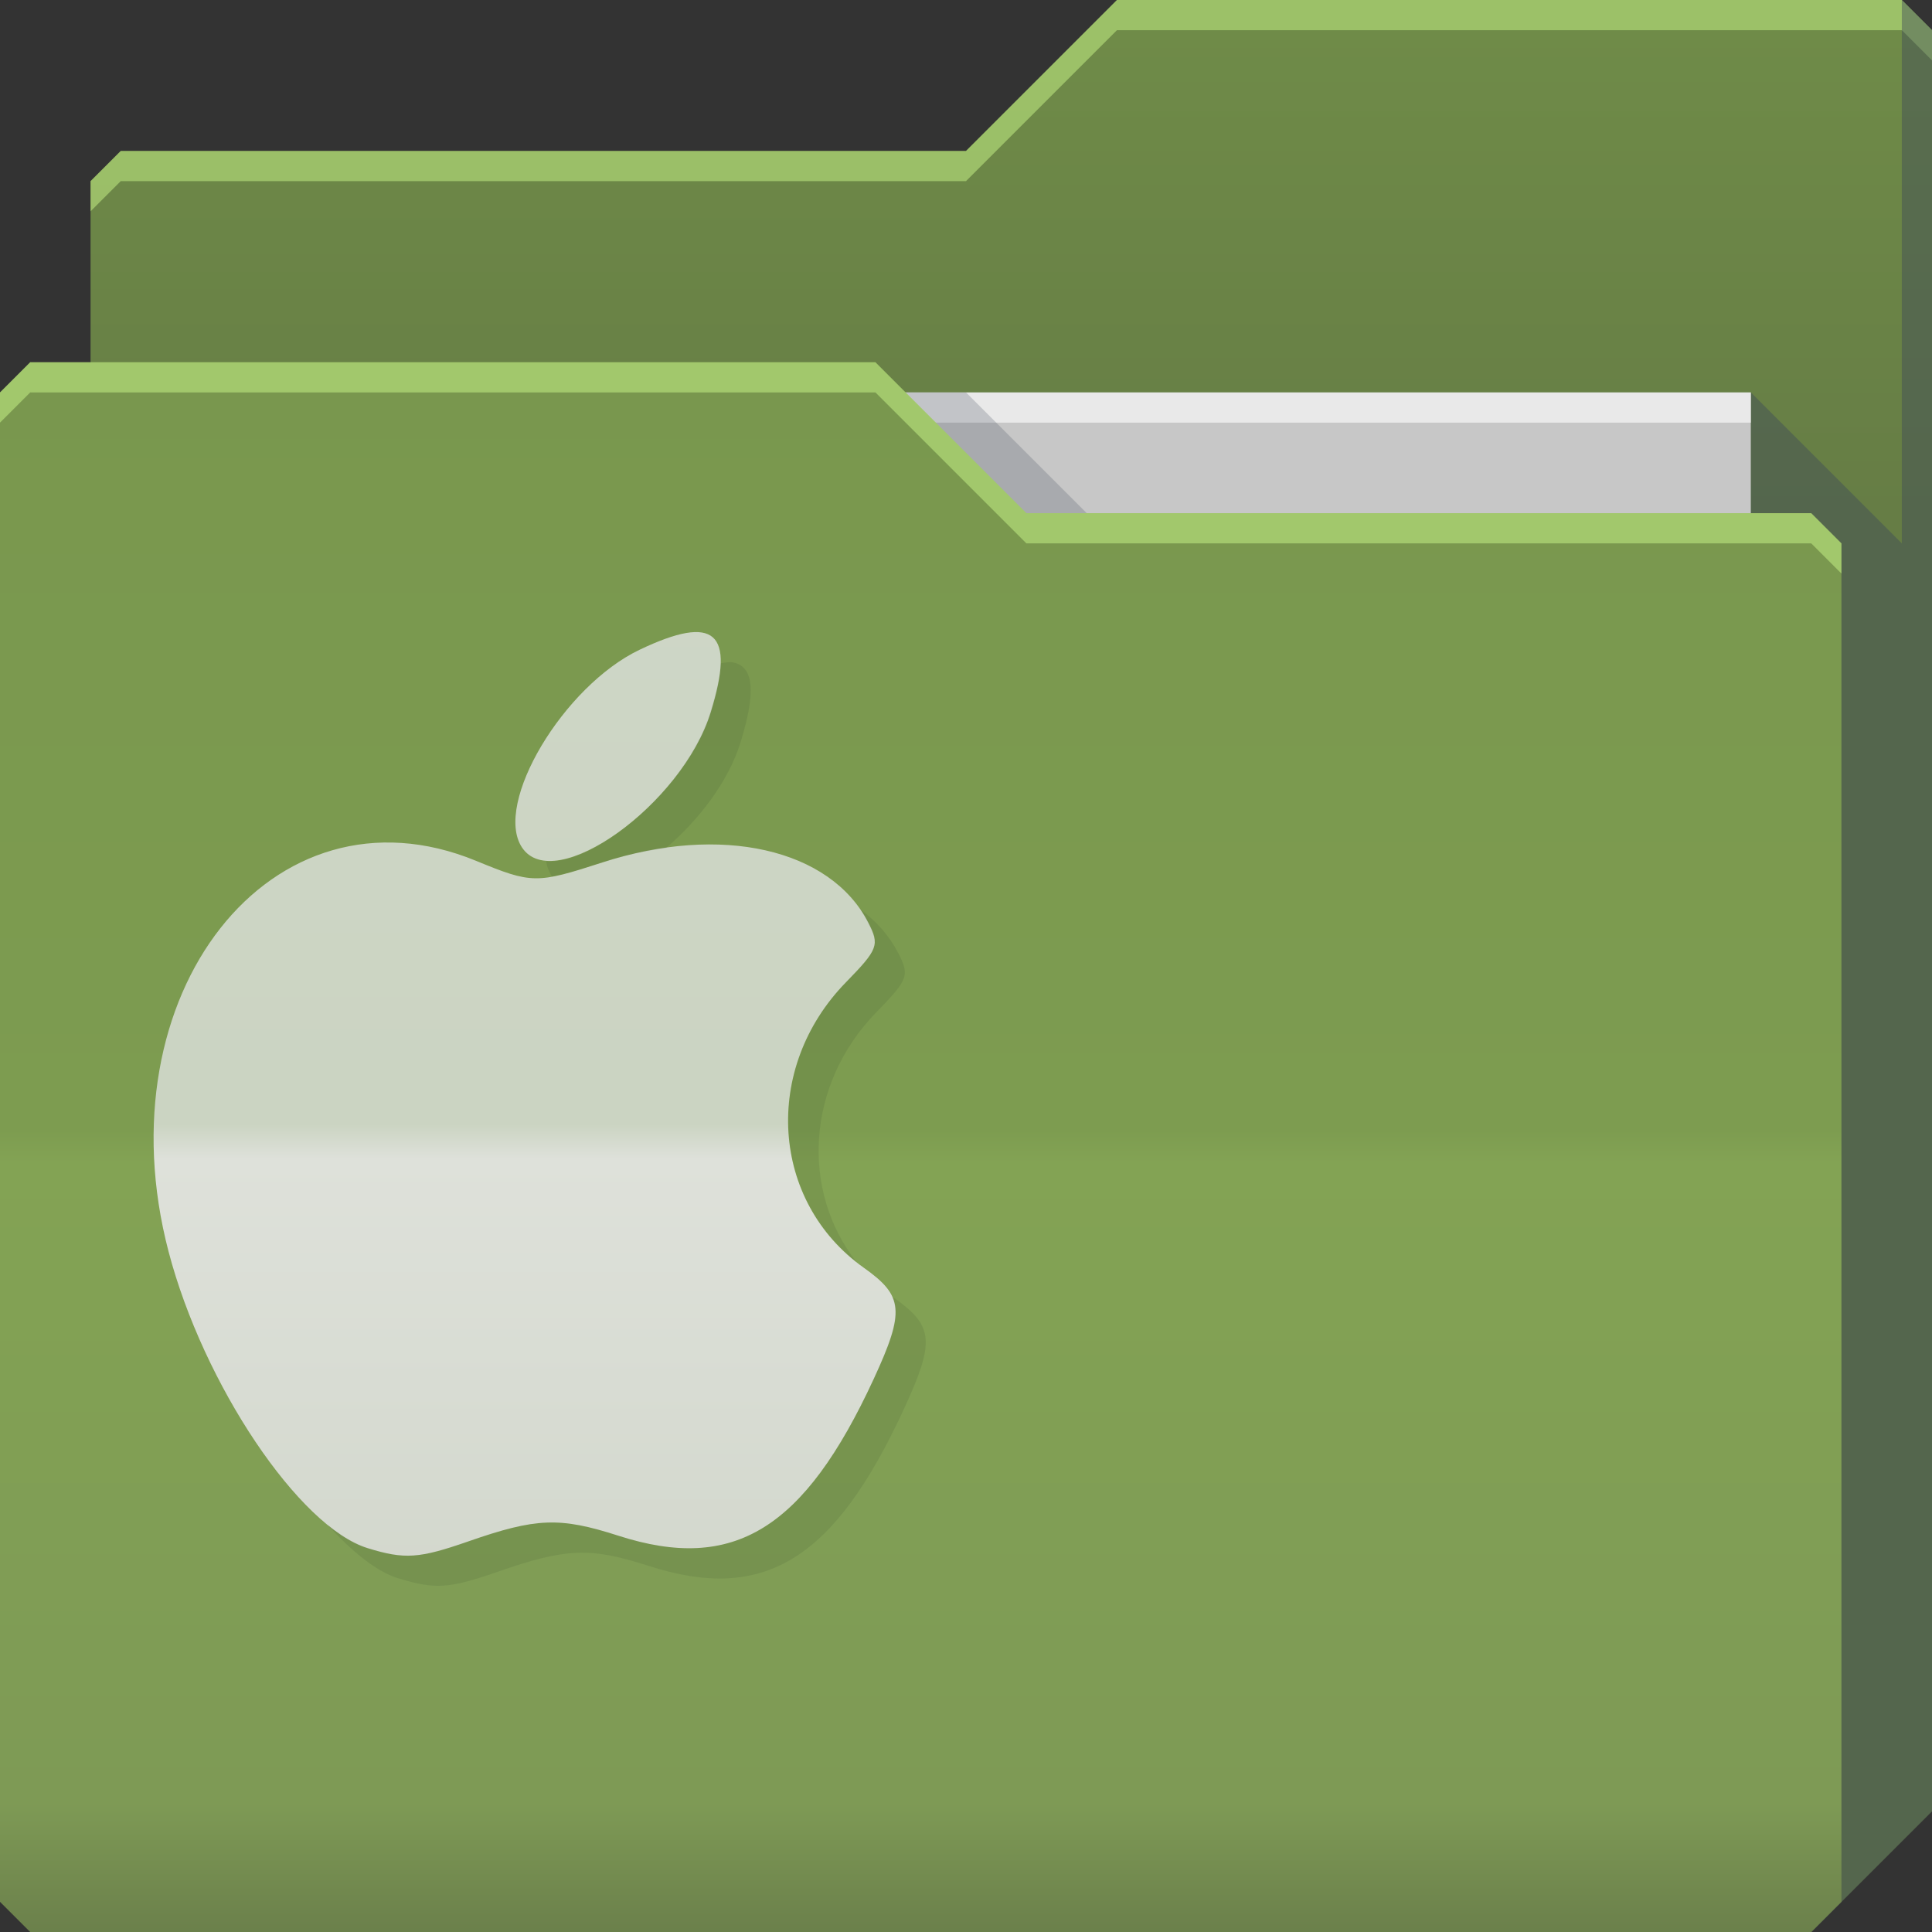 <?xml version="1.0" encoding="UTF-8" standalone="no"?>
<!-- Created with Inkscape (http://www.inkscape.org/) -->

<svg
   xmlns:dc="http://purl.org/dc/elements/1.1/"
   xmlns:cc="http://creativecommons.org/ns#"
   xmlns:rdf="http://www.w3.org/1999/02/22-rdf-syntax-ns#"
   xmlns:svg="http://www.w3.org/2000/svg"
   xmlns="http://www.w3.org/2000/svg"
   xmlns:xlink="http://www.w3.org/1999/xlink"
   xmlns:sodipodi="http://sodipodi.sourceforge.net/DTD/sodipodi-0.dtd"
   xmlns:inkscape="http://www.inkscape.org/namespaces/inkscape"
   id="svg13094"
   height="64"
   width="64"
   version="1.1"
   inkscape:version="0.48.3.1 r9886"
   sodipodi:docname="folder-apple.svg"
   inkscape:export-filename="folder.png"
   inkscape:export-xdpi="90"
   inkscape:export-ydpi="90">
  <rect width="100%" height="100%" fill="#333333" stroke="none"/>
  <sodipodi:namedview
     pagecolor="#ffffff"
     bordercolor="#666666"
     borderopacity="1"
     objecttolerance="10"
     gridtolerance="10"
     guidetolerance="10"
     inkscape:pageopacity="0"
     inkscape:pageshadow="2"
     inkscape:window-width="1920"
     inkscape:window-height="1023"
     id="namedview46"
     showgrid="true"
     inkscape:snap-bbox="true"
     inkscape:bbox-paths="true"
     inkscape:bbox-nodes="true"
     inkscape:snap-bbox-edge-midpoints="true"
     inkscape:snap-bbox-midpoints="true"
     inkscape:snap-nodes="true"
     inkscape:object-paths="true"
     inkscape:snap-intersection-paths="true"
     inkscape:object-nodes="true"
     inkscape:snap-smooth-nodes="true"
     inkscape:snap-midpoints="true"
     inkscape:snap-object-midpoints="true"
     inkscape:snap-center="true"
     fit-margin-top="0"
     fit-margin-left="0"
     fit-margin-right="0"
     fit-margin-bottom="0"
     inkscape:zoom="16"
     inkscape:cx="16.824389"
     inkscape:cy="28.565967"
     inkscape:window-x="-10"
     inkscape:window-y="35"
     inkscape:window-maximized="1"
     inkscape:current-layer="svg13094"
     showguides="true"
     inkscape:guide-bbox="true"
     inkscape:snap-page="true"
     inkscape:snap-global="true">
    <inkscape:grid
       type="xygrid"
       id="grid3023"
       empspacing="5"
       visible="true"
       enabled="true"
       snapvisiblegridlinesonly="true"
       originx="-80px"
       originy="-75px" />
  </sodipodi:namedview>
  <defs
     id="defs11">
    <linearGradient
       id="linearGradient3841-4-6">
      <stop
         style="stop-color:#c68a35;stop-opacity:1;"
         offset="0"
         id="stop3843-9-6" />
      <stop
         style="stop-color:#d0933d;stop-opacity:1;"
         offset="1"
         id="stop3845-3-4" />
    </linearGradient>
    <linearGradient
       gradientTransform="translate(0.625,-0.082)"
       inkscape:collect="always"
       xlink:href="#linearGradient3969-2"
       id="linearGradient3918-5"
       gradientUnits="userSpaceOnUse"
       x1="29.875"
       y1="64.082"
       x2="29.875"
       y2="12.082" />
    <linearGradient
       id="linearGradient3969-2">
      <stop
         style="stop-color:#c1853b;stop-opacity:1"
         offset="0"
         id="stop3971-2" />
      <stop
         id="stop3977-6"
         offset="0.082"
         style="stop-color:#d89b45;stop-opacity:1" />
      <stop
         style="stop-color:#e7a953;stop-opacity:1"
         offset="1"
         id="stop3973-3" />
    </linearGradient>
    <linearGradient
       y2="32.976"
       x2="77.278"
       y1="48.976"
       x1="77.278"
       gradientTransform="translate(-33,-31.976)"
       gradientUnits="userSpaceOnUse"
       id="linearGradient3141"
       xlink:href="#linearGradient3841-4-6"
       inkscape:collect="always" />
    <linearGradient
       id="linearGradient3841-4-0">
      <stop
         style="stop-color:#667d45;stop-opacity:1;"
         offset="0"
         id="stop3843-9-6-0" />
      <stop
         style="stop-color:#6f8b48;stop-opacity:1;"
         offset="1"
         id="stop3845-3-6" />
    </linearGradient>
    <linearGradient
       gradientTransform="translate(0.625,-0.082)"
       inkscape:collect="always"
       xlink:href="#linearGradient3969-5-6"
       id="linearGradient3918"
       gradientUnits="userSpaceOnUse"
       x1="29.875"
       y1="64.082"
       x2="29.875"
       y2="12.082" />
    <linearGradient
       id="linearGradient3969-5-6">
      <stop
         style="stop-color:#6b804b;stop-opacity:1;"
         offset="0"
         id="stop3971-7" />
      <stop
         id="stop3977-5-7"
         offset="0.082"
         style="stop-color:#7e9a55;stop-opacity:1;" />
      <stop
         style="stop-color:#83a354;stop-opacity:1;"
         offset="0.49"
         id="stop3979-3" />
      <stop
         id="stop3981-0-7"
         offset="0.511"
         style="stop-color:#7d9c50;stop-opacity:1;" />
      <stop
         style="stop-color:#79974e;stop-opacity:1;"
         offset="1"
         id="stop3973-3-6" />
    </linearGradient>
    <linearGradient
       gradientTransform="translate(0.625,-0.082)"
       inkscape:collect="always"
       xlink:href="#linearGradient4069-9"
       id="linearGradient3950-5-5"
       gradientUnits="userSpaceOnUse"
       x1="21.296"
       y1="64"
       x2="21.296"
       y2="12" />
    <linearGradient
       id="linearGradient4069-9">
      <stop
         offset="0"
         style="stop-color:#b3bcaa;stop-opacity:1"
         id="stop4071-3" />
      <stop
         id="stop4073-8"
         style="stop-color:#ccd2c5;stop-opacity:1"
         offset="0.057" />
      <stop
         offset="0.491"
         style="stop-color:#dee1da;stop-opacity:1"
         id="stop4075-9" />
      <stop
         offset="0.513"
         style="stop-color:#cbd4c2;stop-opacity:1"
         id="stop4077-9" />
      <stop
         offset="1"
         style="stop-color:#cfd7c8;stop-opacity:1"
         id="stop4079-5" />
    </linearGradient>
    <linearGradient
       y2="32.976"
       x2="77.278"
       y1="48.976"
       x1="77.278"
       gradientTransform="translate(-33,-31.976)"
       gradientUnits="userSpaceOnUse"
       id="linearGradient3280"
       xlink:href="#linearGradient3841-4-0"
       inkscape:collect="always" />
    <linearGradient
       gradientTransform="translate(0.625,-0.082)"
       inkscape:collect="always"
       xlink:href="#linearGradient4069-9-0"
       id="linearGradient3950-5-5-7"
       gradientUnits="userSpaceOnUse"
       x1="21.296"
       y1="64"
       x2="21.296"
       y2="12" />
    <linearGradient
       id="linearGradient4069-9-0">
      <stop
         offset="0"
         style="stop-color:#b3bcaa;stop-opacity:1"
         id="stop4071-3-4" />
      <stop
         id="stop4073-8-6"
         style="stop-color:#ccd2c5;stop-opacity:1"
         offset="0.057" />
      <stop
         offset="0.491"
         style="stop-color:#dee1da;stop-opacity:1"
         id="stop4075-9-1" />
      <stop
         offset="0.513"
         style="stop-color:#cbd4c2;stop-opacity:1"
         id="stop4077-9-5" />
      <stop
         offset="1"
         style="stop-color:#cfd7c8;stop-opacity:1"
         id="stop4079-5-5" />
    </linearGradient>
  </defs>
  <path
     style="fill:url(#linearGradient3280);fill-opacity:1;fill-rule:nonzero;stroke:none"
     d="m 3,6 -10e-8,58 L 60,64 64,60 64,1 63,0 37,0 32,5 4,5 z"
     id="path3833"
     inkscape:connector-curvature="0"
     sodipodi:nodetypes="cccccccccc" />
  <path
     style="color:#000000;fill:#d1ff8f;fill-opacity:0.466;fill-rule:nonzero;stroke:none;stroke-width:1;marker:none;visibility:visible;display:inline;overflow:visible;enable-background:accumulate"
     d="M 37,0 32,5 4,5 3,6 3,7 4,6 32,6 37,1 63,1 64,2 64,1 63,0 37,0 z"
     id="path3800"
     inkscape:connector-curvature="0" />
  <path
     sodipodi:nodetypes="ccccc"
     d="m 7,13 51,0 0,31 -51,0 z"
     id="path3920"
     inkscape:connector-curvature="0"
     style="fill:#c7c7c7;fill-opacity:1;fill-rule:nonzero" />
  <path
     sodipodi:nodetypes="cccccccc"
     id="path3802"
     d="m 58,13 0,51 2,0 4,-4 0,-59 -1,-1 0,18 z"
     inkscape:connector-curvature="0"
     style="fill:#3e4959;fill-opacity:0.432" />
  <path
     inkscape:connector-curvature="0"
     id="path4253"
     d="m 7,13 51,0 0,1 -51,0 z"
     style="fill:#ffffff;fill-opacity:0.602;fill-rule:nonzero"
     sodipodi:nodetypes="ccccc" />
  <path
     style="color:#000000;fill:#3e4959;fill-opacity:0.23;fill-rule:nonzero;stroke-width:1;stroke-linecap:butt;stroke-linejoin:miter;stroke-miterlimit:4;stroke-opacity:1;stroke-dasharray:none;stroke-dashoffset:0;marker:none;visibility:visible;display:inline;overflow:visible;enable-background:accumulate"
     d="m 30,13 4,4 2,0 -4,-4 z"
     id="path3982"
     inkscape:connector-curvature="0"
     sodipodi:nodetypes="ccccc" />
  <path
     id="path3916"
     d="m 0,13 0,50 1,1 59,0 1,-1 0,-45 -1,-1 -26,1e-6 -5,-5 L 1,12 z"
     inkscape:connector-curvature="0"
     style="fill:url(#linearGradient3918);fill-opacity:1;fill-rule:nonzero"
     sodipodi:nodetypes="ccccccccccc"
     inkscape:export-xdpi="90"
     inkscape:export-ydpi="90" />
  <path
     style="fill:#d1ff8f;fill-opacity:0.466;fill-rule:nonzero"
     d="m 1,12 -1,1 0,1 1,-1 28,0 5,5 26,0 1,1 0,-1 -1,-1 -26,0 -5,-5 -28,0 z"
     id="path3046"
     inkscape:connector-curvature="0" />
  <path
     inkscape:connector-curvature="0"
     style="color:#000000;fill:url(#linearGradient3950-5-5-7);fill-opacity:1;fill-rule:nonzero;stroke:none;stroke-width:1;marker:none;visibility:visible;display:inline;overflow:visible;enable-background:accumulate"
     d="M 12.183,51.287 C 9.912,50.591 6.739,45.866 5.584,41.461 3.348,32.928 9.007,25.735 15.77,28.516 c 1.852,0.762 1.999,0.763 4.187,0.053 3.925,-1.274 7.539,-0.457 8.804,1.988 0.385,0.745 0.332,0.886 -0.741,1.986 -2.776,2.845 -2.496,7.262 0.6,9.457 1.315,0.932 1.359,1.439 0.324,3.679 -2.303,4.985 -4.643,6.422 -8.457,5.195 -1.948,-0.627 -2.719,-0.598 -4.974,0.188 -1.631,0.568 -2.108,0.601 -3.331,0.225 z m 5.106,-23.218 c -0.948,-1.447 1.374,-5.343 3.902,-6.547 2.498,-1.19 3.177,-0.592 2.353,2.074 -0.944,3.058 -5.192,6.095 -6.255,4.473 z"
     id="path3069"
     sodipodi:nodetypes="ccssssssssccssc" />
  <path
     style="color:#000000;fill:#0b0e11;fill-opacity:0.079;fill-rule:nonzero;stroke:none;stroke-width:1;marker:none;visibility:visible;display:inline;overflow:visible;enable-background:accumulate"
     d="M 24.25 21.938 C 24.146 21.921 24.006 21.956 23.875 21.969 C 23.862 22.381 23.737 22.927 23.531 23.594 C 22.75 26.124 19.722 28.659 18.094 28.531 C 18.122 28.728 18.188 28.88 18.281 29.031 C 18.701 28.957 19.222 28.805 19.969 28.562 C 20.689 28.329 21.376 28.19 22.062 28.094 C 23.154 27.159 24.132 25.888 24.531 24.594 C 25.046 22.927 24.986 22.056 24.25 21.938 z M 28.5 30.125 C 28.597 30.265 28.671 30.41 28.75 30.562 C 29.135 31.307 29.104 31.432 28.031 32.531 C 25.332 35.299 25.515 39.562 28.375 41.812 C 26.525 39.453 26.695 35.926 29.031 33.531 C 30.104 32.432 30.135 32.307 29.75 31.562 C 29.454 30.99 29.027 30.513 28.5 30.125 z M 29.562 42.969 C 29.806 43.542 29.584 44.288 28.938 45.688 C 26.634 50.672 24.314 52.102 20.5 50.875 C 18.552 50.248 17.754 50.277 15.5 51.062 C 13.869 51.631 13.411 51.656 12.188 51.281 C 11.762 51.151 11.314 50.885 10.844 50.5 C 11.653 51.394 12.466 52.06 13.188 52.281 C 14.411 52.656 14.869 52.631 16.5 52.062 C 18.754 51.277 19.552 51.248 21.5 51.875 C 25.314 53.102 27.634 51.672 29.938 46.688 C 30.972 44.448 30.94 43.932 29.625 43 C 29.606 42.987 29.581 42.982 29.562 42.969 z "
     id="path3127" />
</svg>
